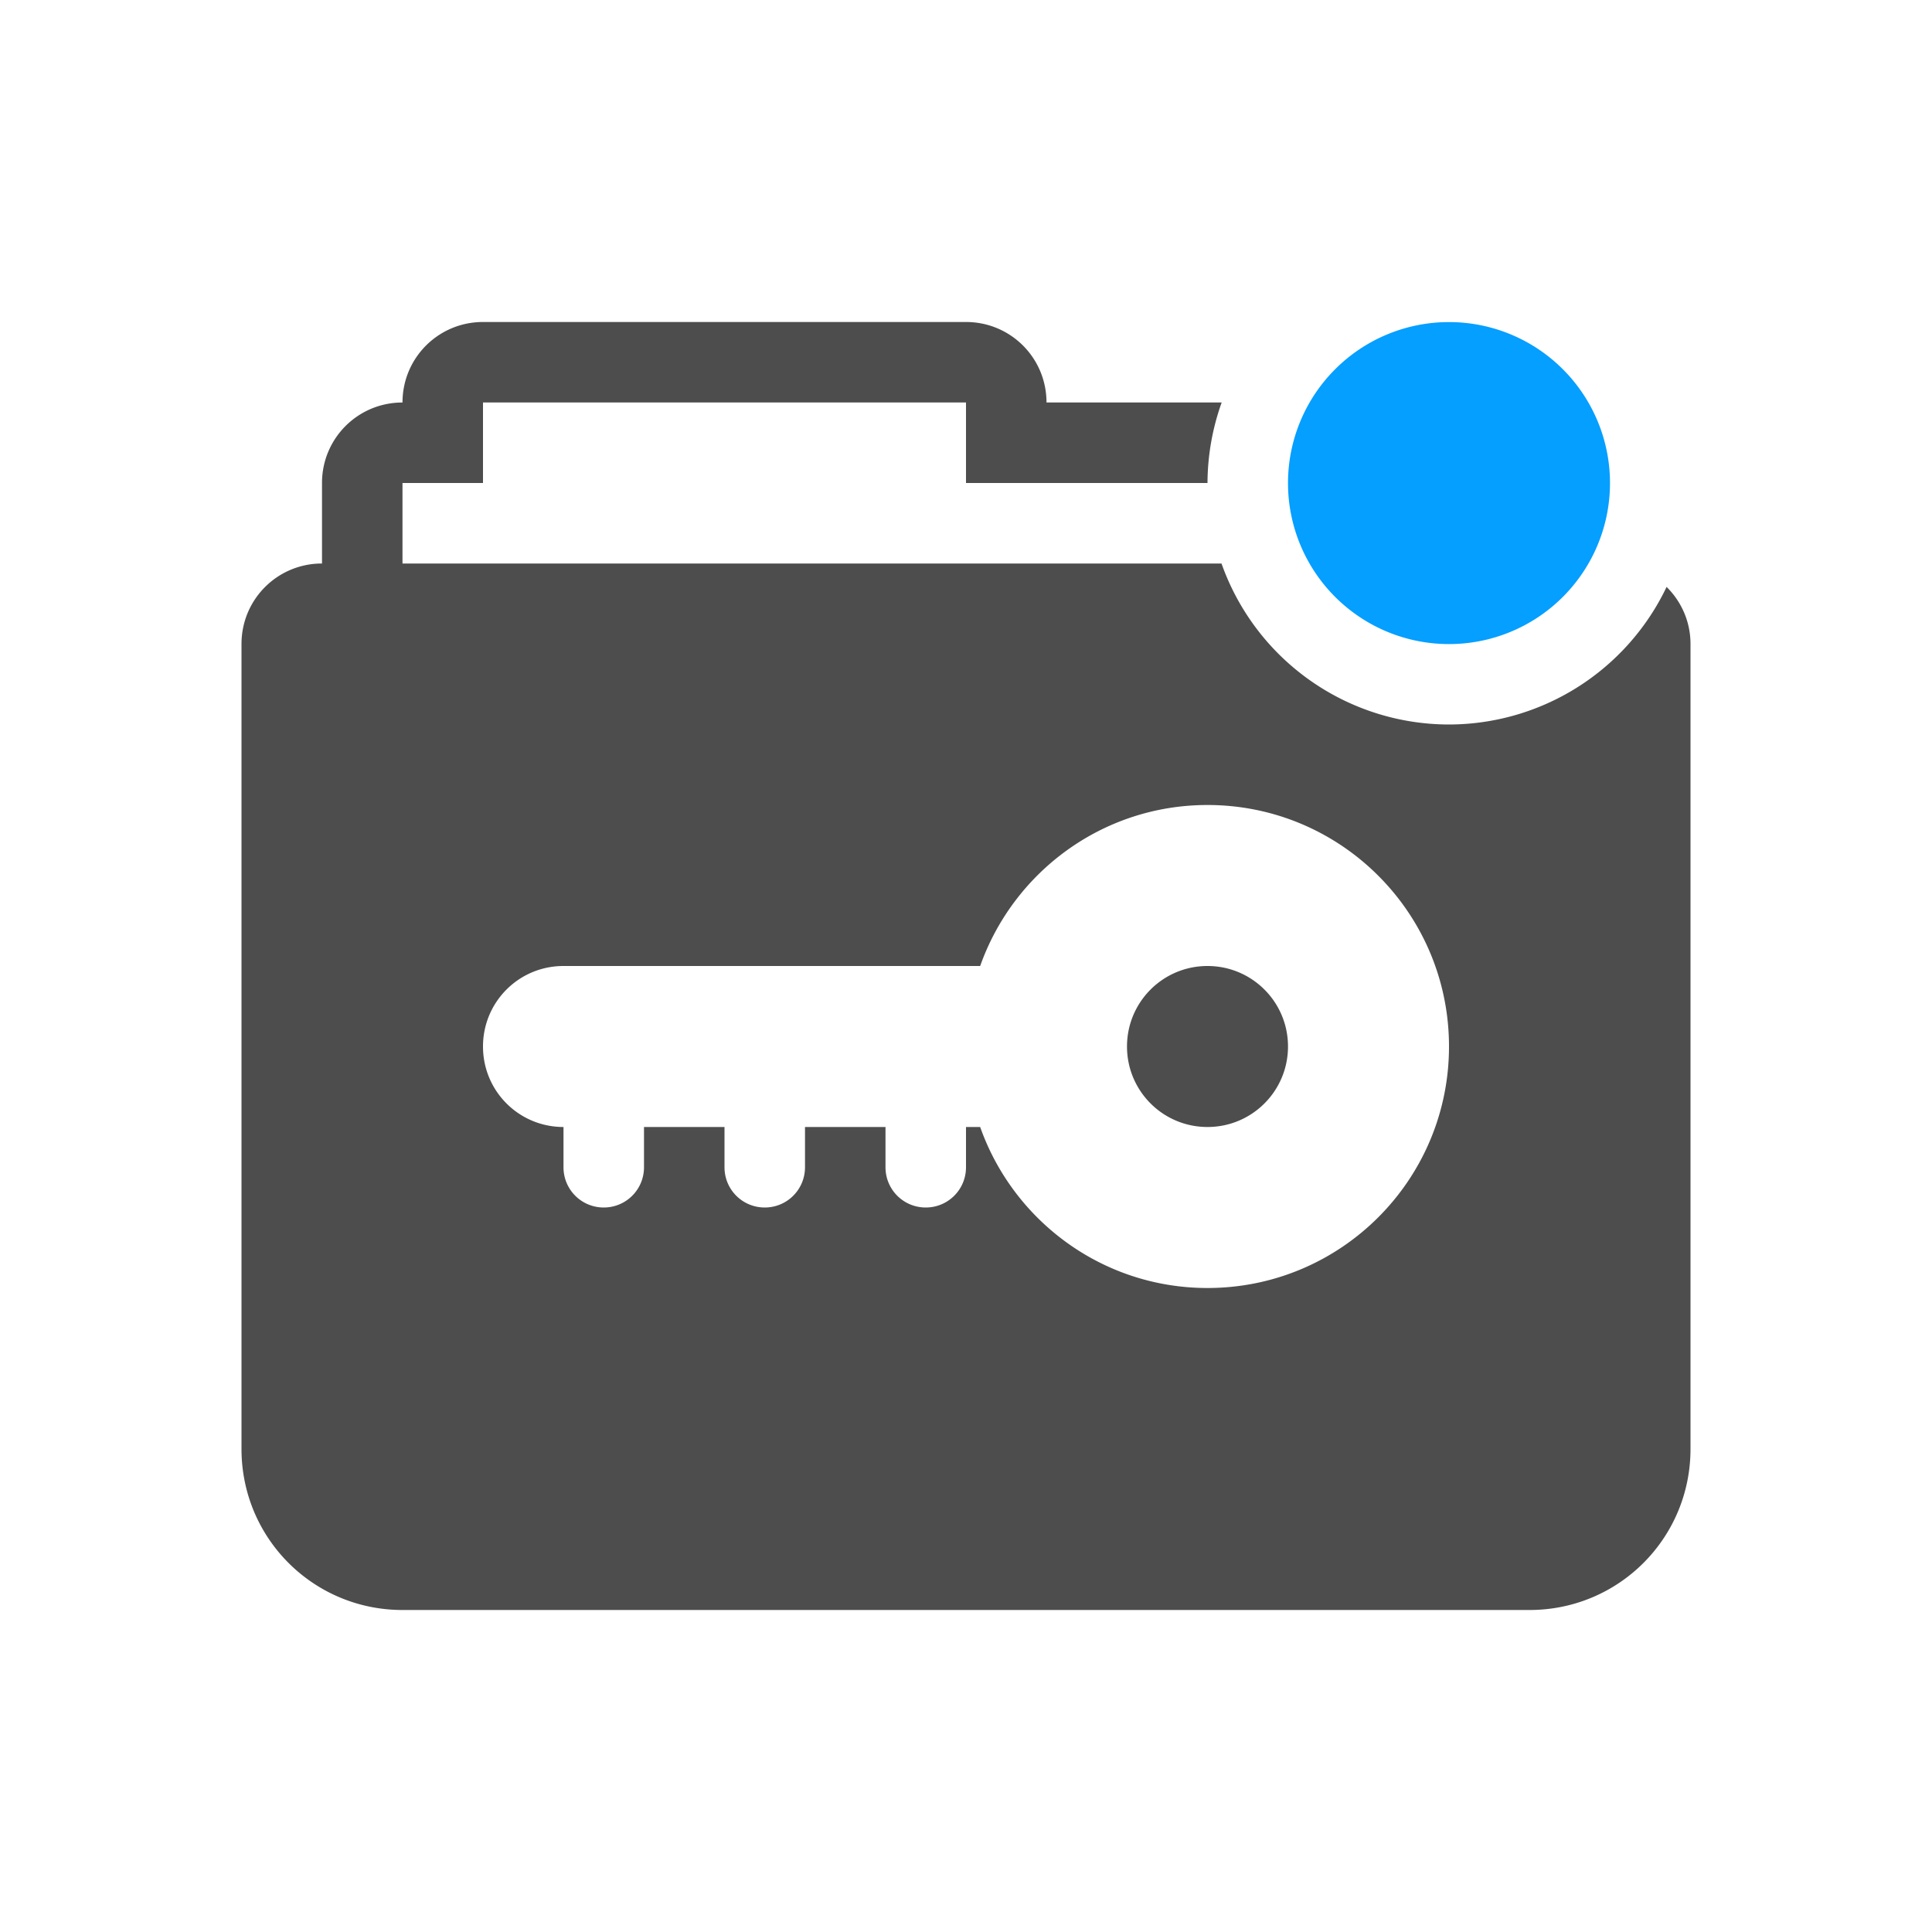 <?xml version="1.0" encoding="UTF-8" standalone="no"?>
<!-- Created with Inkscape (http://www.inkscape.org/) -->

<svg
   xmlns:dc="http://purl.org/dc/elements/1.1/"
   xmlns:cc="http://creativecommons.org/ns#"
   xmlns:rdf="http://www.w3.org/1999/02/22-rdf-syntax-ns#"
   xmlns:svg="http://www.w3.org/2000/svg"
   xmlns="http://www.w3.org/2000/svg"
   xmlns:sodipodi="http://sodipodi.sourceforge.net/DTD/sodipodi-0.dtd"
   xmlns:inkscape="http://www.inkscape.org/namespaces/inkscape"
   width="24"
   height="24"
   viewBox="0 0 24 24"
   id="svg11214"
   version="1.1"
   inkscape:version="0.91 r"
   sodipodi:docname="gnome-encfs-manager-panel-attention.svg">
  <defs
     id="defs11216" />
  <sodipodi:namedview
     id="base"
     pagecolor="#787878"
     bordercolor="#666666"
     borderopacity="1.0"
     inkscape:pageopacity="0"
     inkscape:pageshadow="2"
     inkscape:zoom="22.4"
     inkscape:cx="12.815222"
     inkscape:cy="14.710591"
     inkscape:document-units="px"
     inkscape:current-layer="layer1"
     showgrid="true"
     units="px"
     showguides="true"
     inkscape:guide-bbox="true"
     inkscape:window-width="1280"
     inkscape:window-height="745"
     inkscape:window-x="0"
     inkscape:window-y="30"
     inkscape:window-maximized="1">
    <inkscape:grid
       type="xygrid"
       id="grid11762" />
    <sodipodi:guide
       position="4,12"
       orientation="1,0"
       id="guide11764" />
    <sodipodi:guide
       position="20,13"
       orientation="1,0"
       id="guide11766" />
    <sodipodi:guide
       position="11,20"
       orientation="0,1"
       id="guide11768" />
    <sodipodi:guide
       position="13,4"
       orientation="0,1"
       id="guide11770" />
  </sodipodi:namedview>
  <g
     inkscape:label="Ebene 1"
     inkscape:groupmode="layer"
     id="layer1"
     transform="translate(0,-1028.362)"
     style="opacity:0.99">
    <path
       style="opacity:1;fill:#4c4c4c;fill-opacity:1;stroke:none;stroke-width:2;stroke-linecap:round;stroke-linejoin:round;stroke-miterlimit:4;stroke-dasharray:none;stroke-opacity:1"
       d="M 6 4 C 5.446 4 5 4.446 5 5 C 4.446 5 4 5.446 4 6 L 4 7 C 3.446 7 3 7.446 3 8 L 3 9 L 3 10 L 3 18 C 3 19.108 3.892 20 5 20 L 19 20 C 20.108 20 21 19.108 21 18 L 21 10 L 21 9 L 21 8 C 21 7.721 20.886 7.472 20.703 7.291 A 3 3 0 0 1 18 9 A 3 3 0 0 1 15.174 7 L 5 7 L 5 6 L 6 6 L 6 5 L 12 5 L 12 6 L 13 6 L 15 6 A 3 3 0 0 1 15.176 5 L 15 5 L 14 5 L 13 5 C 13 4.446 12.554 4 12 4 L 6 4 z M 15 10 C 16.657 10 18 11.342 18 13 C 18 14.658 16.657 16 15 16 C 13.695 16 12.588 15.165 12.176 14 L 12 14 L 12 14.5 C 12 14.777 11.777 15 11.5 15 C 11.223 15 11 14.777 11 14.5 L 11 14 L 10 14 L 10 14.5 C 10 14.777 9.777 15 9.5 15 C 9.223 15 9 14.777 9 14.5 L 9 14 L 8 14 L 8 14.5 C 8 14.777 7.777 15 7.5 15 C 7.223 15 7 14.777 7 14.5 L 7 14 C 6.446 14 6 13.554 6 13 C 6 12.446 6.446 12 7 12 L 12 12 L 12.176 12 C 12.588 10.835 13.695 10 15 10 z M 15 12 C 14.447 12 14 12.447 14 13 C 14 13.553 14.447 14 15 14 C 15.553 14 16 13.553 16 13 C 16 12.447 15.553 12 15 12 z "
       transform="translate(0,1028.362)"
       id="rect11198" />
    <path
       d="m 20,1034.363 a 2,2 0 0 1 -4,0 2,2 0 1 1 4,0 z"
       inkscape:connector-curvature="0"
       id="path3009"
       style="color:#000000;display:inline;overflow:visible;visibility:visible;opacity:0.99;fill:#009dff;fill-opacity:1;fill-rule:nonzero;stroke:none;stroke-width:1;marker:none;enable-background:accumulate" />
  </g>
</svg>
